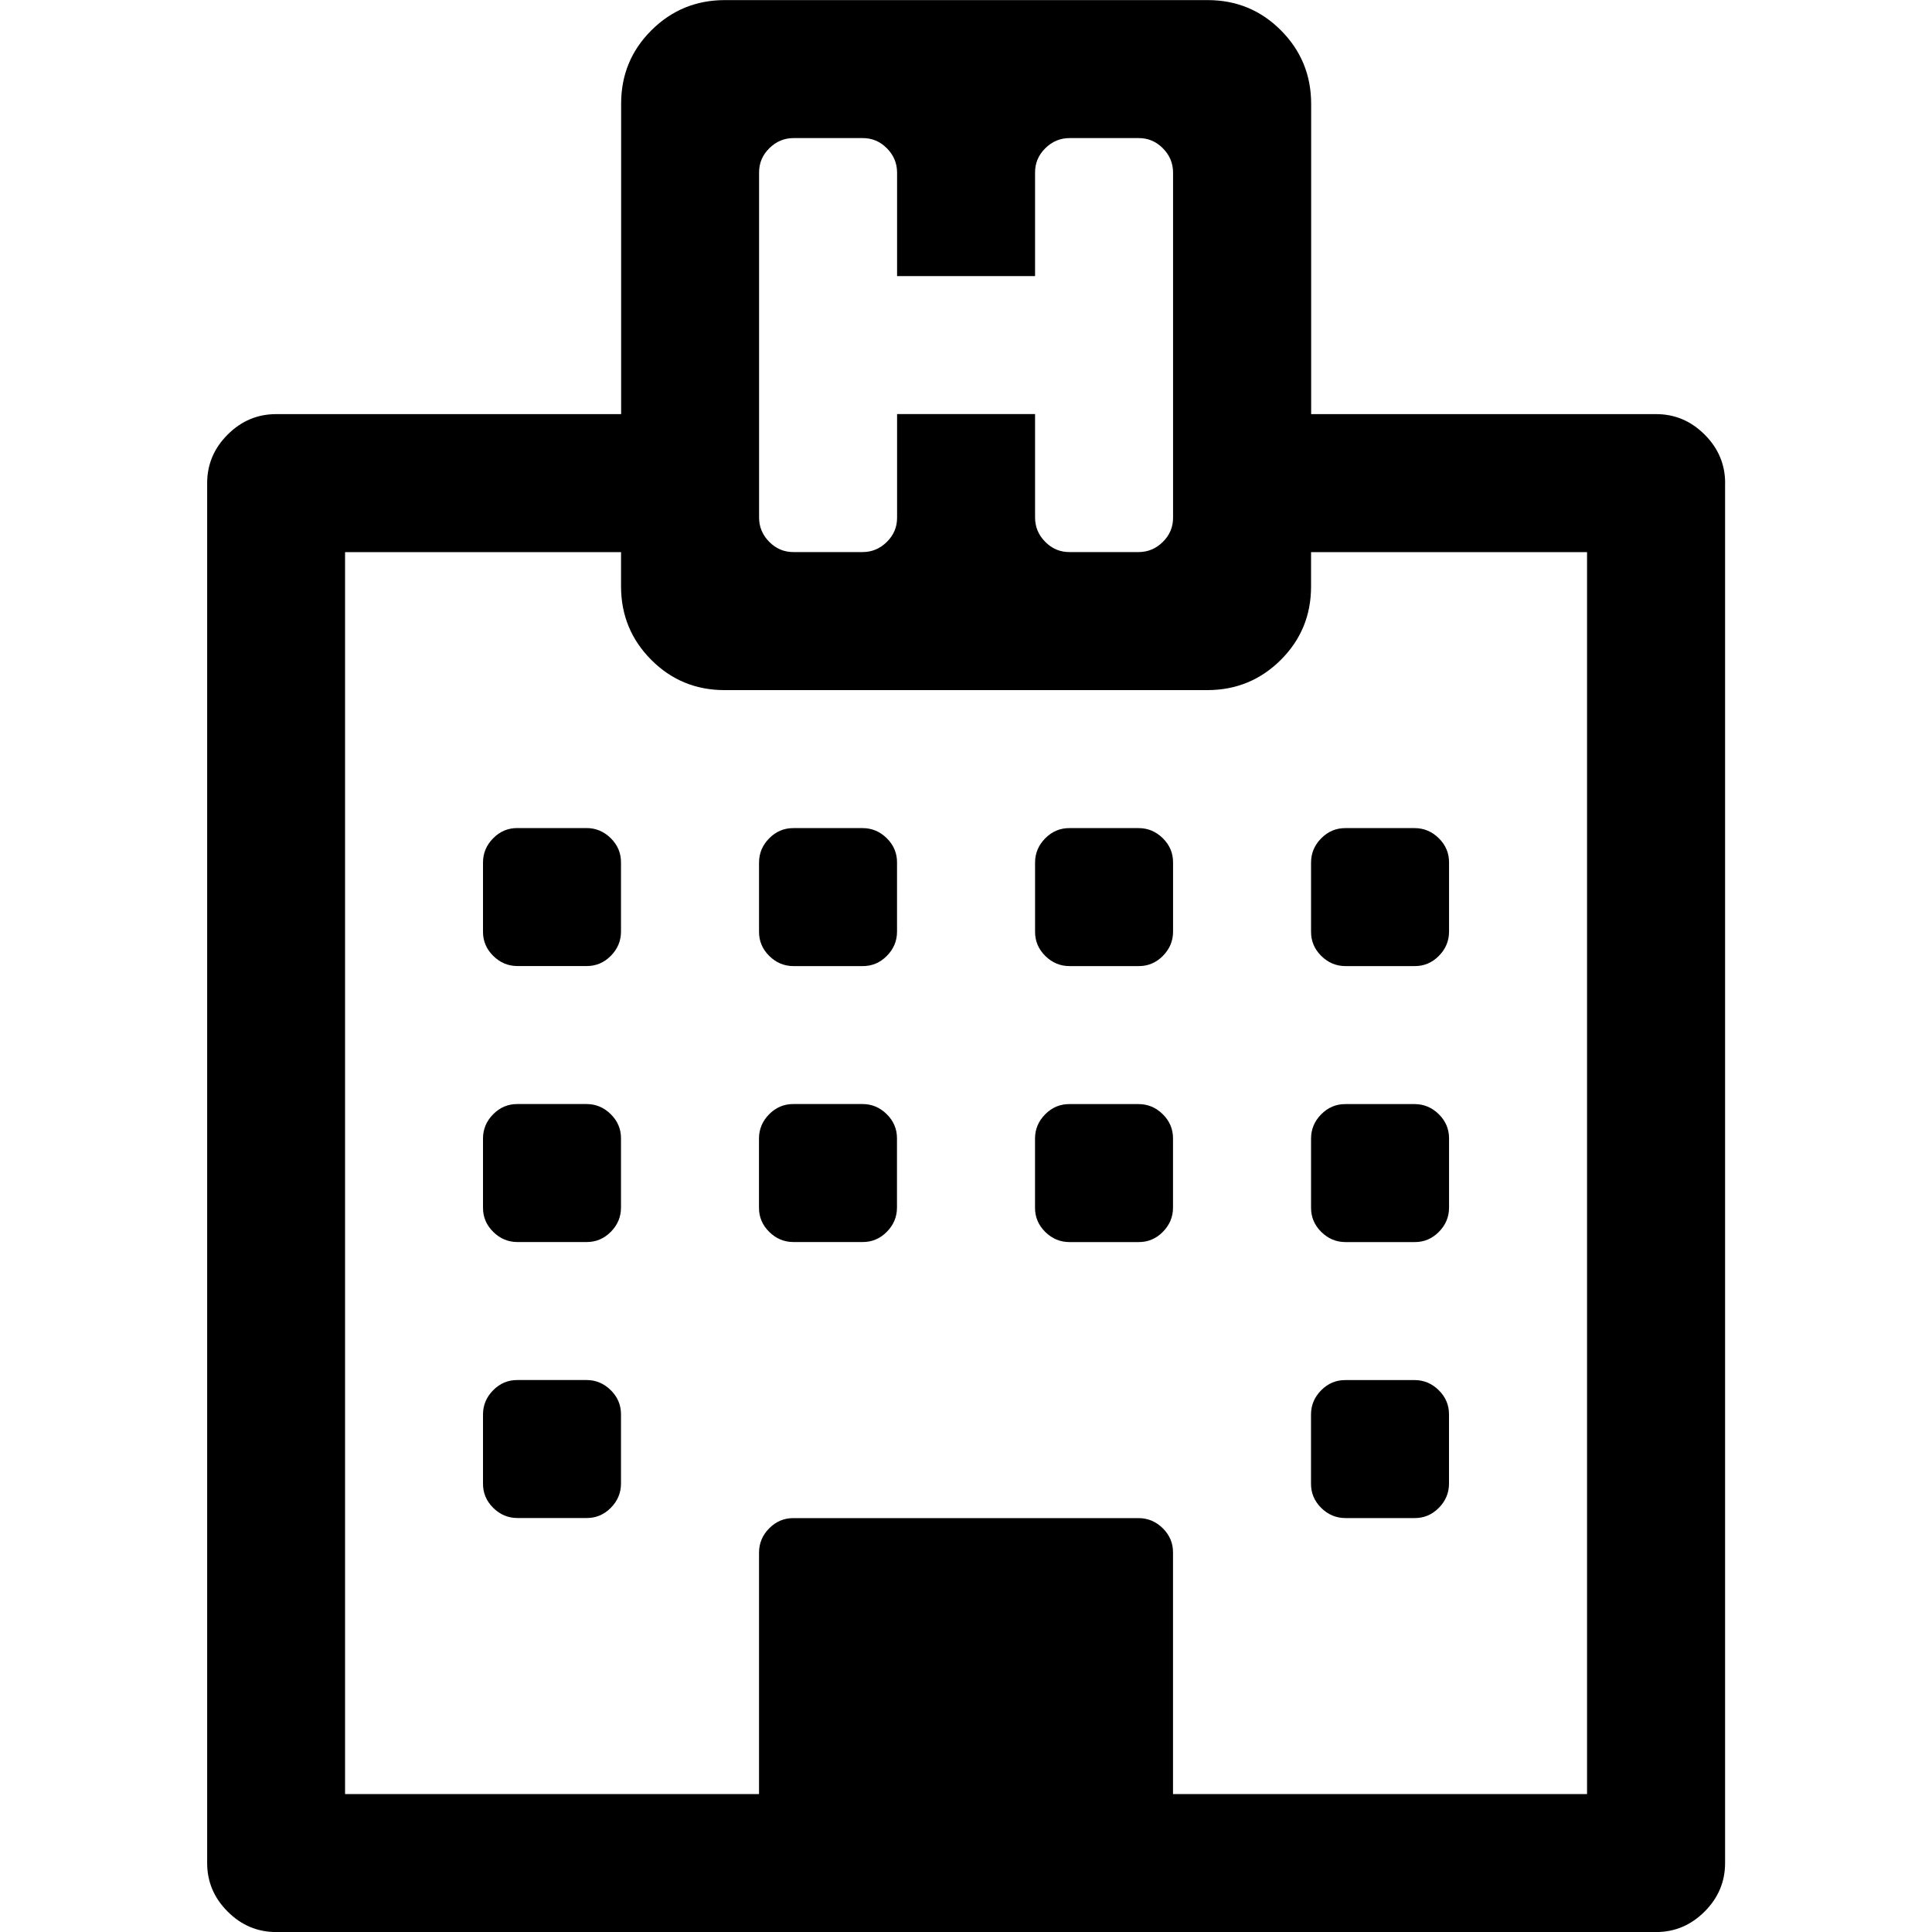 <?xml version="1.0"?><svg xmlns="http://www.w3.org/2000/svg" width="40" height="40" viewBox="0 0 40 40"><path d="m12.857 29.286v1.429q0 0.29-0.211 0.503t-0.503 0.211h-1.429q-0.29 0-0.503-0.211t-0.211-0.503v-1.429q0-0.29 0.211-0.503t0.503-0.211h1.429q0.29 0 0.503 0.211t0.211 0.503z m0-5.714v1.429q0 0.29-0.211 0.503t-0.503 0.211h-1.429q-0.29 0-0.503-0.211t-0.211-0.503v-1.429q0-0.29 0.211-0.503t0.503-0.211h1.429q0.29 0 0.503 0.211t0.211 0.503z m5.714 0v1.429q0 0.29-0.211 0.503t-0.503 0.211h-1.429q-0.29 0-0.503-0.211t-0.211-0.503v-1.429q0-0.29 0.211-0.503t0.503-0.211h1.429q0.29 0 0.503 0.211t0.211 0.503z m-5.714-5.714v1.429q0 0.29-0.211 0.503t-0.503 0.211h-1.429q-0.29 0-0.503-0.211t-0.211-0.503v-1.429q0-0.29 0.211-0.503t0.503-0.211h1.429q0.29 0 0.503 0.211t0.211 0.503z m17.143 11.429v1.429q0 0.29-0.211 0.503t-0.503 0.211h-1.429q-0.29 0-0.503-0.211t-0.211-0.503v-1.429q0-0.29 0.211-0.503t0.503-0.211h1.429q0.29 0 0.503 0.211t0.211 0.503z m-5.714-5.714v1.429q0 0.29-0.211 0.503t-0.503 0.211h-1.429q-0.29 0-0.503-0.211t-0.211-0.503v-1.429q0-0.29 0.211-0.503t0.503-0.211h1.429q0.29 0 0.503 0.211t0.211 0.503z m-5.714-5.714v1.429q0 0.29-0.211 0.503t-0.503 0.211h-1.429q-0.29 0-0.503-0.211t-0.211-0.503v-1.429q0-0.29 0.211-0.503t0.503-0.211h1.429q0.29 0 0.503 0.211t0.211 0.503z m11.429 5.714v1.429q0 0.29-0.211 0.503t-0.503 0.211h-1.429q-0.29 0-0.503-0.211t-0.211-0.503v-1.429q0-0.29 0.211-0.503t0.503-0.211h1.429q0.29 0 0.503 0.211t0.211 0.503z m-5.714-5.714v1.429q0 0.29-0.211 0.503t-0.503 0.211h-1.429q-0.29 0-0.503-0.211t-0.211-0.503v-1.429q0-0.29 0.211-0.503t0.503-0.211h1.429q0.29 0 0.503 0.211t0.211 0.503z m5.714 0v1.429q0 0.29-0.211 0.503t-0.503 0.211h-1.429q-0.29 0-0.503-0.211t-0.211-0.503v-1.429q0-0.29 0.211-0.503t0.503-0.211h1.429q0.29 0 0.503 0.211t0.211 0.503z m-5.714 19.286h8.571v-25.714h-5.714v0.714q0 0.893-0.626 1.517t-1.517 0.626h-10q-0.893 0-1.517-0.626t-0.626-1.517v-0.714h-5.714v25.714h8.571v-5q0-0.29 0.211-0.503t0.503-0.211h7.143q0.29 0 0.503 0.211t0.211 0.503v5z m0-26.429v-7.143q0-0.29-0.211-0.503t-0.503-0.211h-1.429q-0.29 0-0.503 0.211t-0.211 0.503v2.143h-2.857v-2.143q0-0.29-0.211-0.503t-0.503-0.211h-1.429q-0.29 0-0.503 0.211t-0.211 0.503v7.143q0 0.29 0.211 0.503t0.503 0.211h1.429q0.29 0 0.503-0.211t0.211-0.503v-2.143h2.857v2.143q0 0.29 0.211 0.503t0.503 0.211h1.429q0.29 0 0.503-0.211t0.211-0.503z m11.429-0.714v28.571q0 0.58-0.424 1.004t-1.004 0.424h-28.571q-0.58 0-1.004-0.424t-0.424-1.004v-28.571q0-0.58 0.424-1.004t1.004-0.424h7.143v-6.429q0-0.893 0.626-1.517t1.517-0.626h10q0.893 0 1.517 0.626t0.626 1.517v6.429h7.143q0.58 0 1.004 0.424t0.424 1.004z"></path></svg>